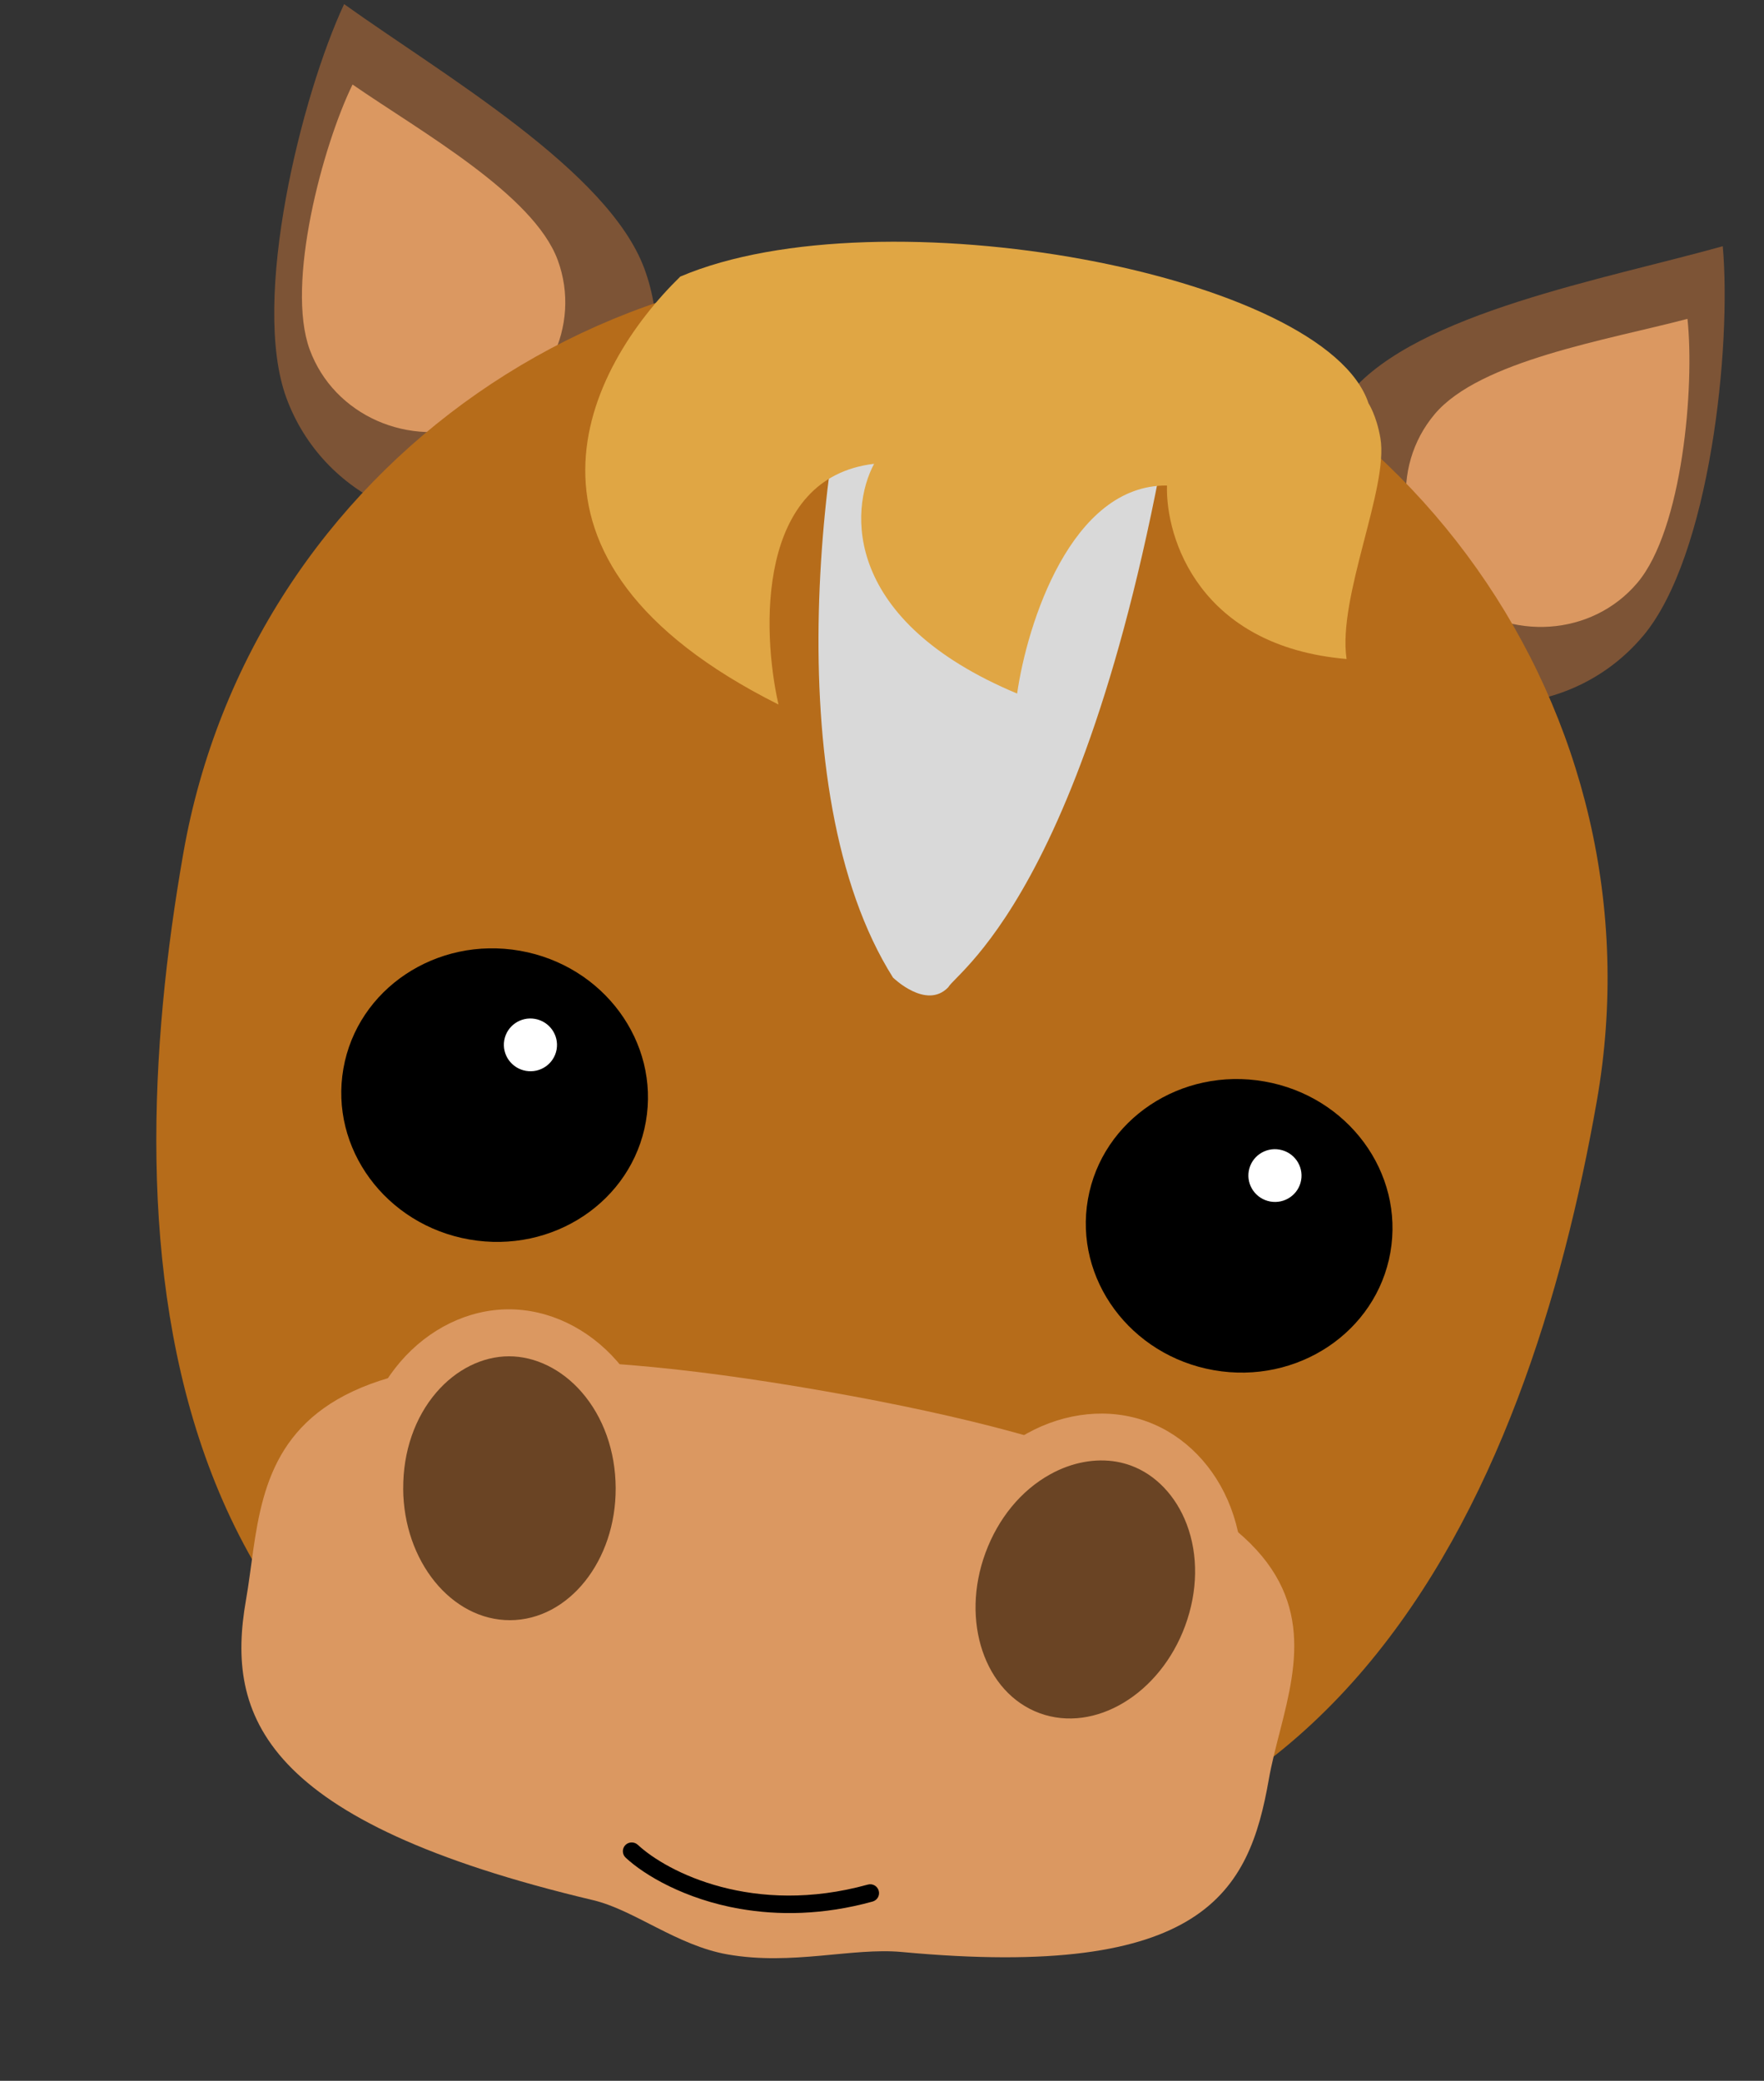 <svg width="78" height="92" viewBox="0 0 78 92" fill="none" xmlns="http://www.w3.org/2000/svg">
<rect x="0" y="0" width="78" height="92" fill="#333333" stroke="none"/>
<g clip-path="url(#clip0_283_4454)">
<path d="M72.64 28.131C69.657 31.67 64.34 32.129 60.768 29.158C57.196 26.186 56.721 20.905 59.704 17.365C62.69 13.826 70.962 12.347 76.176 10.886C76.572 15.276 75.626 24.595 72.64 28.134L72.64 28.131Z" fill="#7D5436"/>
<path d="M12.667 17.604C14.27 21.948 19.11 24.19 23.48 22.612C27.85 21.035 30.096 16.231 28.496 11.887C26.895 7.54 19.619 3.332 15.216 0.182C13.349 4.176 11.065 13.259 12.667 17.604Z" fill="#7D5436"/>
<path d="M72.403 25.766C70.405 28.133 66.782 28.384 64.306 26.326C61.831 24.265 61.446 20.676 63.441 18.308C65.44 15.941 71.072 15.032 74.616 14.098C74.937 17.084 74.399 23.398 72.403 25.766Z" fill="#DB9861"/>
<path d="M13.696 15.46C14.768 18.367 18.089 19.837 21.118 18.745C24.147 17.65 25.731 14.407 24.662 11.501C23.591 8.595 18.604 5.822 15.589 3.737C14.27 6.435 12.626 12.554 13.696 15.46Z" fill="#DB9861"/>
<path d="M70.607 48.685C67.6 65.815 58.948 87.165 32.456 82.515C5.965 77.865 5.101 54.844 8.108 37.714C11.115 20.584 27.542 9.151 44.803 12.181C62.063 15.211 73.614 31.555 70.607 48.685Z" fill="#B66C1A"/>
<path d="M56.102 78.684C55.234 83.629 53.275 87.554 39.877 86.305C37.676 86.1 35.035 86.915 32.17 86.412C29.932 86.019 28.045 84.446 26.228 84.014C11.57 80.538 9.977 75.867 10.876 70.745C11.887 64.988 10.516 56.953 36.47 61.509C62.424 66.064 57.112 72.927 56.102 78.684Z" fill="#DB9861"/>
<path d="M32.715 84.397C30.289 83.972 28.507 82.917 27.666 82.135C27.509 81.989 27.499 81.742 27.646 81.584C27.793 81.428 28.041 81.419 28.201 81.565C29.514 82.785 33.331 84.721 38.373 83.325C38.581 83.266 38.796 83.388 38.855 83.596C38.914 83.804 38.792 84.017 38.583 84.075C36.382 84.683 34.395 84.689 32.715 84.395L32.715 84.397Z" fill="black"/>
<path d="M53.672 60.581C57.365 61.229 60.861 58.897 61.48 55.372C62.098 51.847 59.606 48.464 55.913 47.816C52.22 47.168 48.724 49.5 48.105 53.025C47.487 56.55 49.979 59.933 53.672 60.581Z" fill="black"/>
<path d="M53.383 72.241C52.019 75.951 48.455 77.755 45.616 76.72C42.779 75.682 41.227 72.015 42.592 68.302C43.957 64.589 47.522 62.785 50.359 63.823C53.197 64.858 54.748 68.528 53.381 72.24L53.383 72.241Z" fill="#6A4424"/>
<path d="M46.255 77.961C45.918 77.901 45.586 77.814 45.257 77.693C41.742 76.408 40.105 72.034 41.61 67.945C42.344 65.953 43.693 64.329 45.413 63.376C47.117 62.433 49.049 62.24 50.718 62.852C52.387 63.461 53.739 64.851 54.425 66.666C55.119 68.498 55.097 70.605 54.362 72.6C52.998 76.308 49.514 78.533 46.255 77.961ZM49.382 64.63C48.433 64.464 47.392 64.655 46.434 65.187C45.151 65.898 44.137 67.131 43.574 68.661C42.463 71.679 43.541 74.858 45.975 75.748C48.412 76.637 51.293 74.903 52.404 71.885C52.966 70.357 52.992 68.761 52.474 67.392C52.001 66.143 51.101 65.198 50.005 64.798C49.806 64.726 49.598 64.668 49.385 64.631L49.382 64.63Z" fill="#DB9861"/>
<path d="M16.782 65.816C16.801 69.769 19.538 72.679 22.559 72.672C25.58 72.663 28.288 69.744 28.266 65.787C28.248 61.831 25.511 58.922 22.489 58.931C19.468 58.938 16.76 61.859 16.779 65.816L16.782 65.816Z" fill="#6A4424"/>
<path d="M21.536 73.619C18.277 73.047 15.757 69.768 15.737 65.817C15.725 63.694 16.424 61.703 17.698 60.216C18.962 58.743 20.707 57.894 22.484 57.89C24.259 57.884 26.012 58.723 27.292 60.192C28.583 61.674 29.3 63.658 29.309 65.783C29.331 70.143 26.305 73.696 22.563 73.707C22.212 73.709 21.868 73.677 21.534 73.619L21.536 73.619ZM17.827 65.813C17.843 69.029 19.967 71.641 22.555 71.635C25.147 71.626 27.24 69.004 27.224 65.788C27.216 64.161 26.68 62.653 25.718 61.548C24.837 60.538 23.665 59.964 22.498 59.967C21.331 59.97 20.163 60.552 19.294 61.565C18.341 62.674 17.821 64.183 17.829 65.813L17.827 65.813Z" fill="#DB9861"/>
<path d="M20.751 54.802C24.444 55.45 27.94 53.118 28.558 49.593C29.177 46.069 26.685 42.685 22.992 42.037C19.299 41.389 15.803 43.721 15.184 47.246C14.566 50.771 17.058 54.154 20.751 54.802Z" fill="black"/>
<path d="M21.154 52.504C23.569 52.928 25.848 51.443 26.244 49.187C26.64 46.931 25.003 44.759 22.588 44.335C20.174 43.911 17.895 45.396 17.499 47.652C17.103 49.908 18.74 52.08 21.154 52.504Z" fill="black"/>
<path d="M23.253 47.346C23.892 47.459 24.5 47.035 24.612 46.401C24.723 45.766 24.295 45.161 23.656 45.049C23.017 44.937 22.409 45.36 22.297 45.994C22.186 46.629 22.614 47.234 23.253 47.346Z" fill="white"/>
<path d="M56.174 53.125C56.813 53.237 57.422 52.814 57.533 52.179C57.644 51.545 57.217 50.94 56.577 50.828C55.938 50.715 55.33 51.139 55.218 51.773C55.107 52.408 55.535 53.013 56.174 53.125Z" fill="white"/>
<path d="M39.486 43.222C34.26 34.936 36.256 18.839 38.624 11.886C42.343 11.091 51.445 13.61 52.339 14.557C48.811 38.885 42.321 42.93 41.93 43.651C40.956 44.664 39.486 43.222 39.486 43.222Z" fill="#D9D9D9"/>
<path d="M34.421 31.149C21.523 24.682 25.987 16.229 30.08 12.229C38.934 8.456 58.621 12.102 60.513 17.834C60.513 17.834 60.865 18.364 61.038 19.373C61.414 21.568 59.138 26.39 59.542 29.137C53.035 28.579 51.537 23.793 51.601 21.467C47.364 21.423 45.416 27.581 44.975 30.665C37.285 27.446 37.555 22.551 38.651 20.507C33.472 21.116 33.676 27.855 34.423 31.149L34.421 31.149Z" fill="#E0A644"/>
</g>
<defs>
<clipPath id="clip0_283_4454">
<rect width="64" height="82" fill="white" transform="translate(14.177) rotate(9.956)"/>
</clipPath>
</defs>
</svg>
